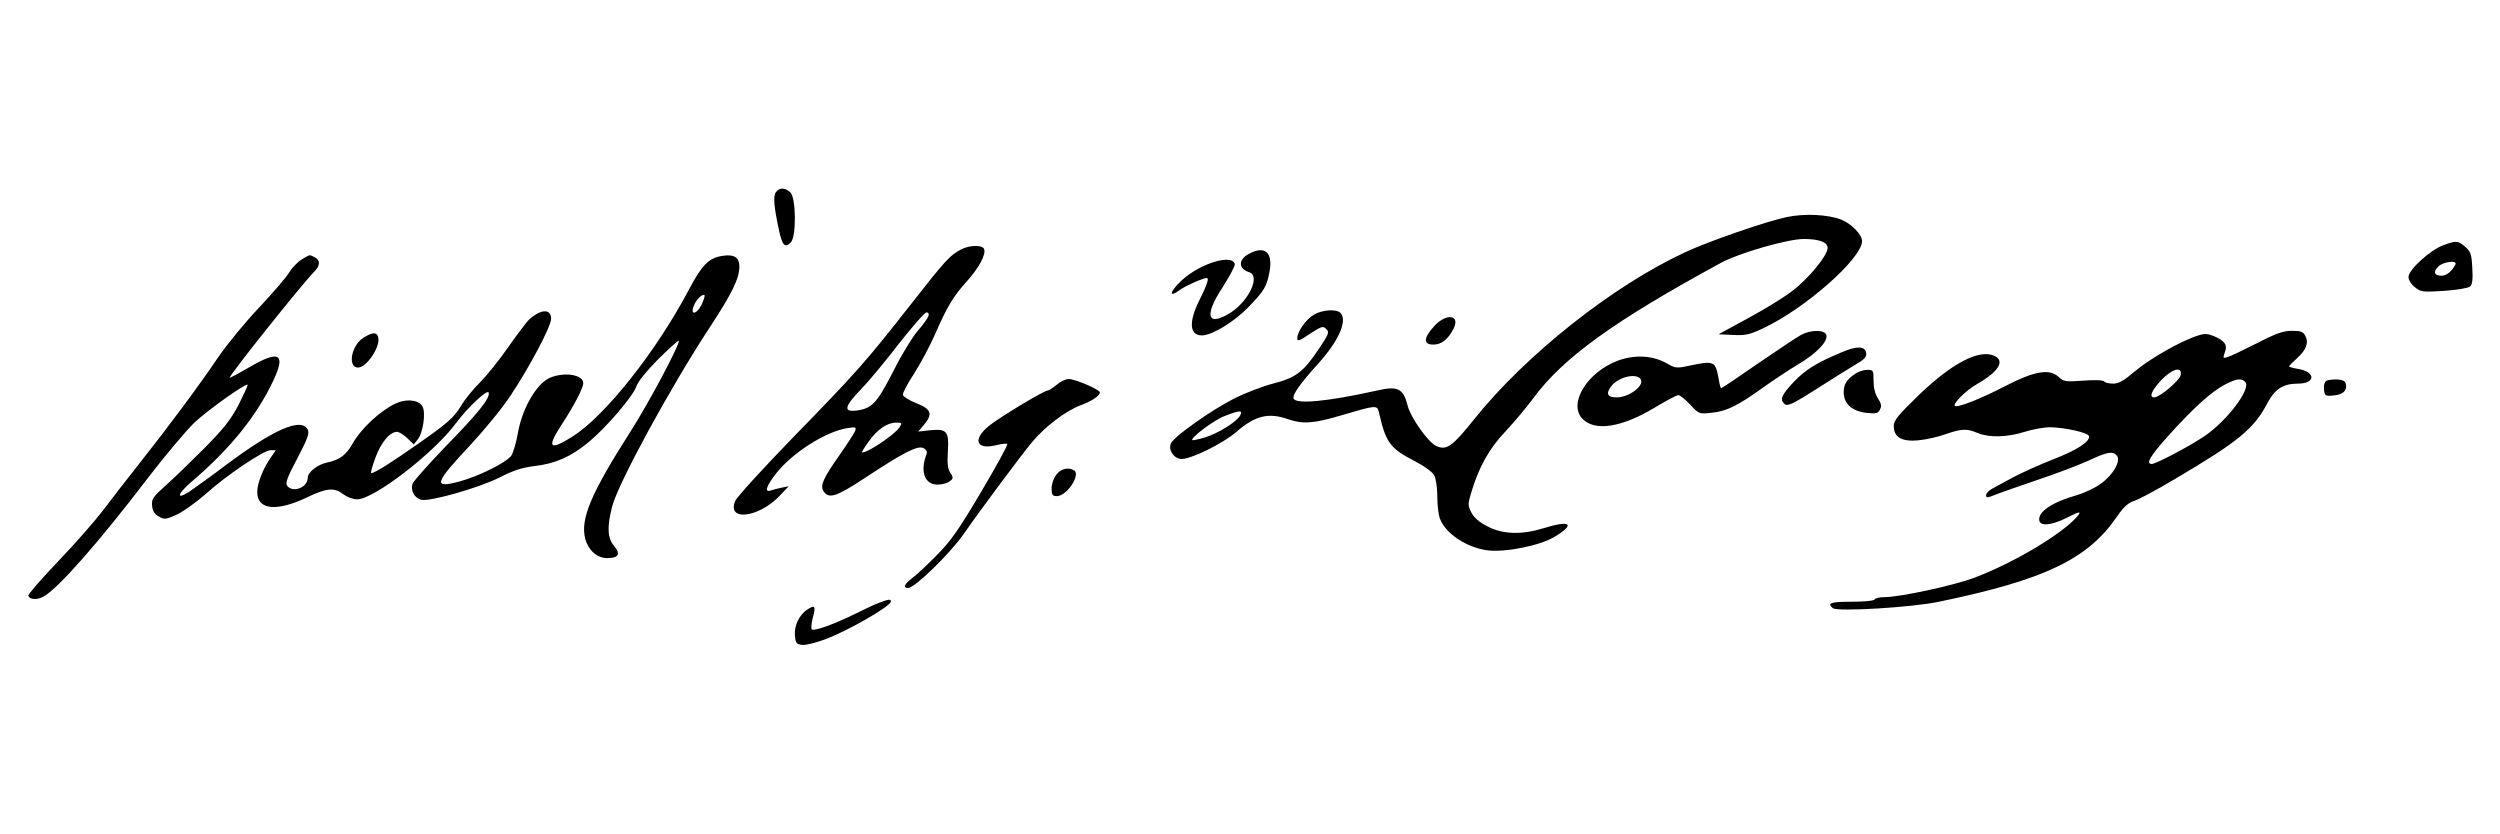<?xml version="1.0" encoding="utf-8"?>
<!-- Generator: Adobe Illustrator 27.7.0, SVG Export Plug-In . SVG Version: 6.00 Build 0)  -->
<svg version="1.1" id="Layer_1" xmlns="http://www.w3.org/2000/svg" xmlns:xlink="http://www.w3.org/1999/xlink" x="0px" y="0px"
	 viewBox="0 0 1088.9 363.1" style="enable-background:new 0 0 1088.9 363.1;" xml:space="preserve">
<g transform="translate(0,394) scale(0.1,-0.1)">
	<path d="M3380.4,3104.1c-14-16-10-62,13-169c14-65,26-76,51-51s23,195-2,218C3419.4,3123.1,3396.4,3124.1,3380.4,3104.1z"/>
	<path d="M7780.4,2994.1c-89-19-339-105-441-153c-313-145-691-444-916-724c-97-122-123-140-167-120c-35,15-112,124-125,175
		c-19,76-43,88-133,67c-215-48-354-61-364-35c-6,16,28,65,109,154c88,98,127,187,95,219c-18,18-79,14-116-8c-35-21-72-74-72-103
		c0-14,10-11,55,20c51,33,57,35,71,21c15-14,11-23-35-91c-65-97-99-122-197-147c-43-11-119-40-169-65c-97-49-257-162-274-193
		c-15-27,8-66,41-70c38-5,183,66,243,118c82,71,140,85,225,55c63-22,111-19,229,16c156,46,159,47,167,13c29-129,48-156,151-209
		c48-25,82-50,90-65c7-14,13-55,13-92s5-79,11-95c24-66,116-127,207-139c78-10,228,20,293,59c93,56,69,74-49,37c-94-29-177-27-243,8
		c-36,18-60,39-71,61c-15,30-15,37-1,84c32,110,80,197,151,270c37,40,91,104,119,142c129,176,349,336,820,592c78,42,289,103,359,103
		c67,0,104-14,104-39c0-33-84-135-156-189c-38-29-125-82-194-119l-125-68l63-3c54-3,74,2,129,28c183,85,433,305,433,381
		c0,28-46,75-90,93C7963.4,3006.1,7857.4,3011.1,7780.4,2994.1z M5401.4,2130.1c-15-28-98-79-155-96c-27-8-51-13-53-11
		c-10,9,95,88,141,105C5401.4,2154.1,5414.4,2154.1,5401.4,2130.1z"/>
	<path d="M10642.4,2872.1c-56-20-152-107-152-138c0-14,12-33,28-45c25-21,34-22,127-16c55,4,106,12,113,19c10,8,13,30,10,80
		c-3,61-7,72-31,93C10705.4,2892.1,10700.4,2893.1,10642.4,2872.1z M10694.4,2787.1c-17-31-39-48-60-48c-32,0-38,16-14,40
		C10642.4,2801.1,10706.4,2808.1,10694.4,2787.1z"/>
	<path d="M4185.4,2853.1c-47-24-68-47-216-236c-199-254-240-300-511-578c-133-137-249-264-256-281c-38-90,101-74,193,22l40,42l-30-6
		c-16-3-38-9-47-12c-31-12-21,20,23,75c70,89,215,181,308,196c38,6,41,5,35-12c-4-11-34-57-67-104c-71-101-86-133-71-158
		c23-36,56-25,179,56c171,113,232,144,257,131c13-7,17-16,13-27c-29-74-8-132,48-132c18,0,42,6,52,14c17,12,18,16,4,37
		c-12,18-14,42-11,92c6,89-4,101-76,94l-53-6l26,31c39,46,30,68-35,93c-30,12-56,28-58,36c-1,8,20,49,48,91c27,42,68,118,91,170
		c54,124,81,169,141,235c52,58,83,116,74,139C4279.4,2874.1,4222.4,2873.1,4185.4,2853.1z M4043.4,2562.1c-4-10-24-38-46-63
		s-70-103-106-175c-71-139-93-163-159-172c-61-8-56,16,21,96c35,36,109,126,165,199c57,72,109,132,117,132
		C4044.4,2579.1,4047.4,2573.1,4043.4,2562.1z M3917.4,2078.1c-23-33-136-109-162-109c-4,0,9,21,27,46c38,54,81,84,121,84
		C3929.4,2099.1,3930.4,2098.1,3917.4,2078.1z"/>
	<path d="M5439.4,2834.1c-47-25-46-65,2-80c49-16-1-123-80-175c-103-65-119-16-36,110c30,47,54,92,53,100c-9,47-151,4-231-70
		c-54-50-59-80-7-41c25,18,100,51,116,51c11,0,0-32-31-94c-49-97-45-156,10-156c43,0,140,59,201,122c71,73,81,91,93,155
		C5545.4,2841.1,5509.4,2872.1,5439.4,2834.1z"/>
	<path d="M1314.4,2810.1c-17-10-42-36-55-57c-13-22-73-91-132-154c-60-63-139-160-177-215c-80-119-219-306-345-465
		c-50-63-120-153-155-200c-36-47-124-148-197-224c-74-77-132-144-130-150c6-17,37-19,65-4c62,32,243,238,455,516
		c76,99,168,208,204,243c61,56,223,172,231,164c2-2-16-41-39-87c-35-66-65-104-149-189c-58-58-133-131-168-162c-56-50-63-60-60-89
		c2-23,11-37,30-47c24-14,30-13,79,9c28,14,83,53,122,87c90,82,255,193,285,193h23l-20-29c-35-49-61-114-61-153c0-79,85-87,220-22
		c83,40,117,42,155,12c16-12,42-22,60-22c73,0,334,201,430,331c52,70,138,150,143,134c8-23-47-91-184-231c-77-80-144-155-148-167
		c-9-29,9-61,38-69c38-9,252,52,341,97c60,31,98,43,153,50c89,10,158,40,234,103c77,63,194,200,209,243c7,22,44,67,96,120
		c47,46,87,82,89,80c9-9-132-274-211-397c-172-269-219-381-196-467c14-50,52-83,95-83c50,0,60,18,31,52c-30,35-32,85-9,173
		c26,101,253,518,425,780c99,151,129,214,129,265c0,39-22,54-70,47c-62-8-92-38-150-148c-142-269-364-549-506-639
		c-100-63-114-51-51,47c59,90,97,164,97,185c0,37-81,50-144,24c-59-25-122-133-141-243c-7-40-20-84-28-96c-20-30-142-91-229-114
		c-113-30-106-7,48,157c63,68,144,166,178,219c84,126,176,301,176,333c0,44-42,44-94-1c-10-9-51-63-92-121c-40-58-96-127-124-155
		c-28-27-67-75-85-106c-29-47-56-71-177-156c-128-90-197-133-212-133c-3,0,5,30,19,68c24,66,63,112,94,112c8,0,28-12,44-27l29-28
		l17,22c23,27,36,116,21,143c-16,30-72,36-122,11c-64-31-145-107-180-168c-31-55-58-75-115-87c-41-9-83-42-83-66c0-42-63-67-89-36
		c-10,12-1,36,44,121c45,86,53,109,45,125c-28,53-146,2-350-150c-74-56-150-110-168-122c-59-37-49-7,18,50c164,140,279,284,350,435
		c56,118,26,135-105,58c-47-27-85-48-85-45c0,13,318,411,366,459c29,29,30,51,5,65C1346.4,2832.1,1351.4,2832.1,1314.4,2810.1z
		 M3056.4,2614.1c-21-43-51-50-35-7c10,27,39,56,47,47C3071.4,2652.1,3065.4,2634.1,3056.4,2614.1z"/>
	<path d="M6246.4,2519.1c-47-52-48-80-3-80c35,0,63,22,87,68C6362.4,2569.1,6300.4,2578.1,6246.4,2519.1z"/>
	<path d="M7844.4,2481.1c-17-9-101-65-187-124c-86-60-158-108-161-108c-2,0-7,17-10,38c-15,81-18,83-129,60c-55-12-61-11-99,11
		c-60,34-139,38-212,11c-135-51-218-189-153-254c55-55,169-37,313,49c50,30,96,55,104,55c7,0,30-19,51-41c38-41,39-42,93-36
		c65,6,115,31,222,108c45,32,114,78,154,102c81,47,135,104,124,130C7946.4,2504.1,7885.4,2504.1,7844.4,2481.1z M7146.4,2288.1
		c17-28-51-79-105-79c-40,0-48,16-24,48C7048.4,2298.1,7127.4,2317.1,7146.4,2288.1z"/>
	<path d="M9830.4,2445.1c-58-29-115-57-128-60c-20-7-21-6-12,20c13,32,0,51-48,71c-27,11-41,12-70,2c-73-23-208-100-272-154
		c-49-42-72-55-96-55c-18,0-35,4-39,9c-3,6-41,8-91,4c-79-6-86-4-109,17c-39,36-105,25-234-42c-104-54-208-95-217-85
		c-10,9,49,68,95,94c96,55,125,102,77,124c-66,30-183-31-328-170c-91-88-110-111-110-136c0-48,35-69,107-62c33,3,87,15,119,27
		c71,24,92,25,139,5c50-21,130-19,205,5c35,11,85,20,110,20c65-1,165-23,170-38c7-23-50-61-156-102c-59-23-136-58-172-77
		s-77-42-92-50c-16-8-28-21-28-29c0-12,5-12,35,0c19,8,102,37,184,65c82,27,184,66,226,85c85,40,107,43,125,22c18-23-16-83-69-121
		c-25-19-73-41-106-51c-107-30-171-73-163-111c5-25,55-20,118,12c60,31,69,31,44,3c-67-75-271-197-441-262c-88-34-327-86-396-86
		c-20,0-39-4-42-10s-48-10-101-10c-91,0-108-6-81-28c19-16,344,3,462,28c462,96,648,185,776,372c29,42,48,59,76,68
		c21,7,99,49,173,93c283,167,347,220,407,335c32,59,68,82,131,82c78,0,79,51,2,64c-22,3-40,9-40,11c0,3,16,19,35,36
		c40,36,52,68,35,98c-8,17-20,21-58,21C9945.4,2499.1,9913.4,2488.1,9830.4,2445.1z M9498.4,2307.1c-3-23-92-98-115-98
		c-25,0-12,30,30,75C9461.4,2334.1,9504.4,2346.1,9498.4,2307.1z M9780.4,2275.1c24-30-81-169-179-235c-65-44-211-121-229-121
		c-28,0-7,35,72,123c110,122,188,192,245,222C9743.4,2292.1,9763.4,2294.1,9780.4,2275.1z"/>
	<path d="M1583.4,2469.1c-53-32-71-130-24-130c39,0,102,97,87,135C1639.4,2494.1,1621.4,2493.1,1583.4,2469.1z"/>
	<path d="M8020.4,2405.1c-110-46-156-75-208-129c-54-58-62-77-38-97c12-9,38,3,138,67c68,44,145,91,171,107c37,21,47,32,45,49
		C8124.4,2433.1,8087.4,2434.1,8020.4,2405.1z"/>
	<path d="M8080.4,2312.1c-38-26-49-45-50-80c0-50,35-82,96-90c45-5,53-3,62,14c8,15,6,26-9,49c-12,18-19,46-19,77c0,45-1,47-28,47
		C8117.4,2329.1,8093.4,2321.1,8080.4,2312.1z"/>
	<path d="M4602.4,2264.1c-17-14-34-25-39-25c-16,0-211-117-257-155c-72-59-54-105,33-83c23,6,44,8,48,5c3-4-48-97-113-207
		c-97-164-133-216-193-276c-41-42-89-87-108-101c-35-27-42-43-18-43c29,0,181,148,242,235c75,108,249,341,296,398
		c58,70,149,139,214,163c49,18,83,41,83,56c0,12-108,58-135,58C4642.4,2289.1,4618.4,2278.1,4602.4,2264.1z"/>
	<path d="M10132.4,2281.1c-8-5-12-22-10-38c3-26,6-29,37-26c43,3,63,19,59,46c-2,16-11,22-38,24
		C10161.4,2288.1,10139.4,2285.1,10132.4,2281.1z"/>
	<path d="M4601.4,1873.1c-12-15-21-41-21-60c0-29,4-34,23-34c43,0,105,93,75,112C4653.4,1906.1,4621.4,1899.1,4601.4,1873.1z"/>
	<path d="M3830.4,1315.1c-19-7-64-28-100-46c-94-47-188-81-195-70c-3,5-1,28,5,51c14,50,9,57-24,35c-35-23-58-70-54-114
		c3-32,7-37,31-40c15-2,60,9,100,24c100,37,287,145,287,165C3880.4,1331.1,3873.4,1331.1,3830.4,1315.1z"/>
</g>
</svg>
